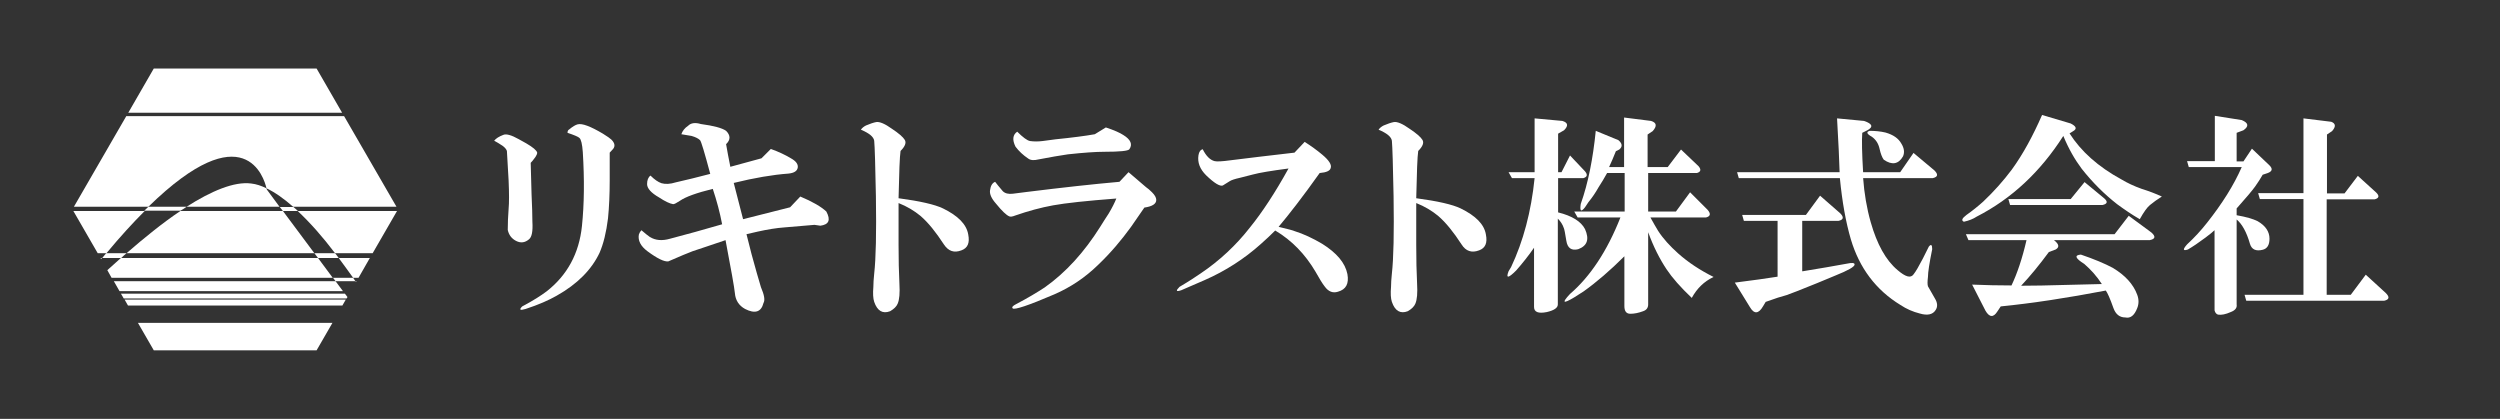 <?xml version="1.0" encoding="utf-8"?>
<!-- Generator: Adobe Illustrator 26.0.3, SVG Export Plug-In . SVG Version: 6.00 Build 0)  -->
<svg version="1.1" id="レイヤー_1" xmlns="http://www.w3.org/2000/svg" xmlns:xlink="http://www.w3.org/1999/xlink" x="0px"
	 y="0px" viewBox="0 0 882.8 147.9" style="enable-background:new 0 0 882.8 147.9;" xml:space="preserve">
<rect x="0" y="0" width="882.8" height="147.9" fill="#333333" stroke="none"/>
<style type="text/css">
	.st0{fill:#FFFFFF;}
</style>
<g>
	<g>
		<path class="st0" d="M187.4,57.5l0.3,11c0.2,4.4,0.3,7.6,0.3,9.8c0.2,3.4-0.2,5.4-1.2,6.2c-1.4,1.2-2.9,1.4-4.5,0.6
			c-1.6-0.8-2.6-2.1-3-3.9c0-2.4,0.1-4.8,0.3-7.4c0.2-2.2,0.2-5.5,0-10.1c-0.2-3.8-0.4-7.2-0.6-10.4c-0.2-0.6-0.7-1.2-1.5-1.8
			c-1.2-0.8-2.2-1.4-3-1.8c0.6-0.8,1.7-1.5,3.3-2.1c1-0.4,2.8,0.1,5.3,1.5l2.7,1.5c2.4,1.4,3.7,2.5,3.9,3.3c0,0.4-0.2,0.9-0.6,1.5
			C188.4,56.4,187.8,57.1,187.4,57.5z M215.3,53.9v9.8c0,4.9-0.2,9.4-0.6,13.4c-0.6,4.9-1.6,9-3,12.2c-2.8,5.9-7.8,11-15.1,15.1
			c-2.8,1.6-6.4,3.2-11,4.7c-2,0.6-2.4,0.3-1.2-0.9c3.8-2,6.6-3.8,8.6-5.3c7.3-5.7,11.5-13.4,12.5-23.1c0.8-7.7,0.9-16.4,0.3-26.1
			c-0.2-2.8-0.6-4.5-1.2-5c-0.4-0.4-1.8-1-4.2-1.8c0-0.6,0.2-1,0.6-1.2c1.2-1,2.2-1.6,3-1.8c1.6-0.4,4.5,0.7,8.9,3.3
			c1.6,1,2.6,1.7,3,2.1c1.2,1.2,1.4,2.3,0.6,3.3L215.3,53.9z"/>
		<path class="st0" d="M282.6,69.4c4.3,1.8,7.4,3.6,9.2,5.3c1.6,3,0.9,4.6-2.1,5l-2.1-0.3L277,80.3c-2.8,0.2-5.9,0.7-9.5,1.5
			c-1.6,0.4-2.9,0.7-3.9,0.9l1.8,7.1c1.4,5.1,2.5,9,3.3,11.6c1.2,2.8,1.5,4.6,0.9,5.6c-0.8,3.2-3,3.9-6.5,2.1
			c-2.2-1.2-3.4-3.1-3.6-5.6c-0.2-2-1.3-8.2-3.3-18.7c-1.2,0.4-3.6,1.2-7.1,2.4l-4.5,1.5c-1.6,0.6-4.5,1.8-8.6,3.6
			c-1.4,0.2-3.9-1-7.4-3.6c-2.4-1.8-3.4-3.8-3-5.9c0.2-0.6,0.5-1.1,0.9-1.5c1.4,1.2,2.4,2,3,2.4c2,1.2,4.3,1.4,7.1,0.6
			c3-0.8,5.9-1.6,8.9-2.4l9.5-2.7c-0.8-4.2-1.9-8.3-3.3-12.5c-5.7,1.4-9.6,2.8-11.6,4.2c-1.2,0.8-2,1.2-2.4,1.2
			c-1.2-0.2-2.9-1-5-2.4c-2.8-1.6-4.2-3.2-4.2-4.7c0-1.4,0.4-2.4,1.2-3c1.4,1.4,2.7,2.3,3.9,2.7c1.4,0.4,3.1,0.3,5-0.3
			c3.6-0.8,7.6-1.8,12.2-3c-2-7.5-3.2-11.5-3.6-11.9c-0.6-0.6-1.6-1.1-3-1.5c-1-0.2-2.2-0.4-3.6-0.6c0.4-1.2,1.2-2.2,2.4-3
			c1-1,2.5-1.2,4.5-0.6c4.5,0.6,7.5,1.4,8.9,2.4c1.6,1.6,1.6,3.2,0,4.7c0.4,2.4,0.9,5,1.5,8l11-3l3.3-3.3c2.8,1,5.1,2.1,7.1,3.3
			c1.8,1,2.6,2.1,2.4,3.3c-0.2,1.2-1.3,1.9-3.3,2.1c-5.5,0.4-12,1.5-19.3,3.3l3.3,12.8c4.7-1.2,10.3-2.6,16.6-4.2L282.6,69.4z"/>
		<path class="st0" d="M317.3,70c7.5,1,12.8,2.2,15.7,3.6c5.3,2.6,8.3,5.6,8.9,9.2c0.6,3-0.2,4.8-2.4,5.6c-2.6,1-4.6,0.3-6.2-2.1
			c-2.8-4.3-5.5-7.7-8.3-10.1c-2.2-1.8-4.7-3.3-7.7-4.5v14.8c0,5.1,0.1,9.7,0.3,13.6c0.2,3.4,0,5.7-0.6,7.1c-0.4,1-1.3,1.9-2.7,2.7
			c-2.6,1-4.5-0.1-5.6-3.3c-0.4-1.2-0.5-3-0.3-5.3c0-1.2,0.1-2.8,0.3-4.7c0.6-5.3,0.8-14.4,0.6-27.3c-0.2-10.9-0.4-17.4-0.6-19.6
			c-0.2-1.4-1.8-2.7-4.7-3.9c0.4-0.6,1-1.1,1.8-1.5c1.4-0.6,2.6-1,3.6-1.2c1.2-0.2,3.1,0.6,5.6,2.4c2.4,1.6,3.9,2.9,4.5,3.9
			c0.6,1,0.1,2.3-1.5,3.9C317.7,55.3,317.5,60.9,317.3,70z"/>
		<path class="st0" d="M398.5,60.8c1.2,1,3.3,2.8,6.2,5.3c0.6,0.4,1.3,1,2.1,1.8c1,1,1.5,1.9,1.5,2.7c0,1.4-1.4,2.3-4.2,2.7
			l-4.7,6.8c-3.4,4.7-7.2,9.2-11.6,13.4c-4.7,4.6-9.9,8-15.4,10.4c-9.3,4-14.2,5.6-14.8,5c-0.4-0.4,0-0.9,1.2-1.5
			c4.2-2.2,7.5-4.2,10.1-5.9c7.5-5.3,14-12.5,19.6-21.4c1-1.6,2-3.2,3-4.7c1.2-2,2.1-3.8,2.7-5.3c-10.5,0.8-17.9,1.6-22.3,2.4
			c-4.4,0.8-8.8,2-13.4,3.6c-1,0.4-1.7,0.5-2.1,0.3c-1-0.4-2.6-1.9-4.7-4.5c-1.6-1.8-2.3-3.4-2.1-4.7c0.2-1.6,0.8-2.6,1.8-3
			c0.6,0.8,1.5,1.9,2.7,3.3c0.8,0.8,2,1.1,3.6,0.9c1.6-0.2,3.2-0.4,4.7-0.6c12.9-1.6,23.8-2.8,32.9-3.6L398.5,60.8z M390.5,45
			c3,1,5,1.9,6.2,2.7c2.6,1.6,3.3,3.3,2.1,5c-0.4,0.6-3.4,0.9-8.9,0.9c-3,0-7.2,0.3-12.8,0.9c-2.8,0.4-6.2,1-10.4,1.8
			c-1.6,0.4-2.8,0.3-3.6-0.3c-1.8-1.2-3.3-2.6-4.5-4.2c-1.2-2.4-1-4.2,0.6-5.3c2,2,3.5,3.1,4.5,3.3c1.4,0.2,2.9,0.2,4.5,0
			c1.4-0.2,2.9-0.4,4.5-0.6c5.9-0.6,10.6-1.2,13.9-1.8L390.5,45z"/>
		<path class="st0" d="M460.7,50.1c2.2,1.4,4.3,2.9,6.2,4.5c2.4,2,3.4,3.6,3,4.7c-0.2,1-1.5,1.6-3.9,1.8c-5.9,8.3-10.8,14.6-14.5,19
			c3.4,0.8,5.2,1.3,5.6,1.5c3.2,1,6.4,2.5,9.8,4.5c5.1,3.2,8.1,6.7,8.9,10.7c0.6,3.4-0.5,5.4-3.3,6.2c-1.8,0.6-3.4,0-4.7-1.8
			c-0.8-1-1.9-2.8-3.3-5.3c-3.6-6.1-8.3-11-14.2-14.5c-1.6,1.6-3.3,3.2-5,4.7c-5.9,5.3-12.6,9.6-19.9,12.8l-8.3,3.6
			c-1.8,0.6-2,0.2-0.6-1.2c3.4-2,5.8-3.6,7.4-4.7c6.7-4.5,12.6-10,17.5-16.3c4.3-5.3,8.9-12.3,13.6-20.8c-6.1,0.8-10.3,1.5-12.5,2.1
			l-4.7,1.2c-1.8,0.4-3,0.8-3.6,1.2c-1,0.6-1.8,1.1-2.4,1.5c-1,0.4-3-0.8-5.9-3.6c-2.2-2.2-3.1-4.5-2.7-7.1c0.2-1.2,0.7-1.9,1.5-2.1
			c1.2,2.4,2.6,3.8,4.2,4.2c0.8,0.2,2.7,0.1,5.6-0.3l9.8-1.2l12.8-1.5L460.7,50.1z"/>
		<path class="st0" d="M500.1,70c7.5,1,12.8,2.2,15.7,3.6c5.3,2.6,8.3,5.6,8.9,9.2c0.6,3-0.2,4.8-2.4,5.6c-2.6,1-4.7,0.3-6.2-2.1
			c-2.8-4.3-5.5-7.7-8.3-10.1c-2.2-1.8-4.7-3.3-7.7-4.5v14.8c0,5.1,0.1,9.7,0.3,13.6c0.2,3.4,0,5.7-0.6,7.1c-0.4,1-1.3,1.9-2.7,2.7
			c-2.6,1-4.5-0.1-5.6-3.3c-0.4-1.2-0.5-3-0.3-5.3c0-1.2,0.1-2.8,0.3-4.7c0.6-5.3,0.8-14.4,0.6-27.3c-0.2-10.9-0.4-17.4-0.6-19.6
			c-0.2-1.4-1.8-2.7-4.7-3.9c0.4-0.6,1-1.1,1.8-1.5c1.4-0.6,2.6-1,3.6-1.2c1.2-0.2,3.1,0.6,5.6,2.4c2.4,1.6,3.9,2.9,4.5,3.9
			c0.6,1,0.1,2.3-1.5,3.9C500.5,55.3,500.3,60.9,500.1,70z"/>
		<path class="st0" d="M541.9,87.2c-2.2,3.2-4.4,5.9-6.5,8.3c-2.8,2.8-3.7,2.9-2.7,0.3c0.4-0.6,0.7-1.1,0.9-1.5
			c4.3-9.1,7.1-19.6,8.3-31.4h-8l-1.2-2.1h9.2v-19l9.8,0.9c2,0.6,2.2,1.7,0.6,3.3l-2.1,1.2v13.6h1.2l3-5.9l5.3,5.6
			c1,1.2,0.8,2-0.6,2.4h-8.9V75c4.9,1.2,8.1,3.2,9.5,5.9c1.6,3.6,0.8,5.9-2.4,7.1c-2.4,0.6-3.8-0.4-4.2-3c-0.4-2.6-0.7-4.1-0.9-4.5
			c-0.4-1.2-1.1-2.3-2.1-3.3v30.3c0,1.2-1.3,2.1-3.9,2.7c-3,0.6-4.5,0-4.5-1.8V87.2z M573.7,90.4c-5.1,5.1-10,9.3-14.5,12.5
			c-0.6,0.4-1.7,1.1-3.3,2.1c-4,2.4-4.5,2-1.5-1.2c7.1-6.1,13.1-15.1,17.8-27h-15.1l-1.2-2.1h17.8V61.1h-6.2c-1,1.8-2,3.5-3,5
			c-1,1.8-2.2,3.6-3.6,5.3c-0.4,0.6-0.8,1.2-1.2,1.8c-1.4,1.8-1.9,1.4-1.5-1.2c2.6-7.3,4.3-15.9,5.3-25.8l8,3.3
			c1.4,1.2,1.5,2.3,0.3,3.3l-1.2,0.6c-0.8,2-1.6,3.9-2.4,5.6h5.3V41.5l9.5,1.2c2,0.6,2.2,1.8,0.6,3.6l-1.8,1.2V59h7.1l4.7-6.2
			l6.2,5.9c1,1.2,0.8,2-0.6,2.4H582v13.6h9.8l5-6.8l6.2,6.2c1.2,1.4,1,2.3-0.6,2.7h-19.6c1,1.8,1.9,3.4,2.7,4.7
			c1.8,2.8,4.2,5.4,7.1,8c3.6,3.2,7.7,5.9,12.5,8.3c-3.4,1.6-5.9,4.1-7.7,7.4c-4-3.8-6.9-7.1-8.9-10.1c-2.4-3.6-4.6-7.9-6.5-13.1
			v25.5c0,1.2-0.6,2-1.8,2.4c-1.6,0.6-3.1,0.9-4.5,0.9c-1.4,0-2.1-0.9-2.1-2.7V90.4z"/>
		<path class="st0" d="M636.5,95.8c6.1-1,11.4-1.9,15.7-2.7c1.8-0.4,2.7-0.3,2.7,0.3c0,0.8-2.3,2.1-6.8,3.9l-6.5,2.7
			c-5.9,2.4-9.5,3.8-10.7,4.2c-1.6,0.4-4.1,1.2-7.4,2.4l-0.9,1.5c-1.6,2.8-3.2,2.9-4.7,0.3l-5.3-8.6c6.3-0.8,11.4-1.5,15.1-2.1V78
			h-11.9l-0.6-2.1h22.5l5-6.8l7.1,6.2c1.4,1.4,1.2,2.3-0.6,2.7h-12.8V95.8z M657.9,62.8c0.4,5.5,1.3,10.8,2.7,15.7
			c2.2,7.7,5.3,13.4,9.5,16.9c2.8,2.4,4.6,2.9,5.6,1.5c0.8-1,1.9-2.9,3.3-5.6l2.1-4.2c0.8-1,1.2-0.7,1.2,0.9c-1,4.9-1.5,8.2-1.5,9.8
			c-0.2,1.6-0.2,2.7,0,3.3c0.2,0.4,1,1.8,2.4,4.2c1,1.6,1.1,3,0.3,4.2c-1,1.6-2.9,2-5.6,1.2c-2.4-0.6-4.7-1.6-6.8-3
			c-8.7-5.3-14.5-13.1-17.5-23.1c-1.8-6.1-3.1-13.4-3.9-21.7H614l-0.6-2.1h36.2l-0.3-7.7l-0.6-11.3l9.5,0.9c3,1,3.4,2.1,1.2,3.3
			l-1.8,0.9c-0.2,2.6-0.1,7.2,0.3,13.9h13.1l4.7-6.8l7.4,6.2c1.4,1.4,1.2,2.3-0.6,2.7H657.9z M660.2,46.2c2,0,3.9,0.2,5.6,0.6
			c2.8,0.8,4.6,2.1,5.6,3.9c1,1.6,1.2,3.1,0.6,4.5c-1.6,2.8-3.9,3.2-6.8,1.2c-0.6-0.8-1.1-2.1-1.5-3.9c-0.4-1.8-1.3-3.2-2.7-4.2
			C659.2,47.3,658.9,46.6,660.2,46.2z"/>
		<path class="st0" d="M730.8,47.1c4,6.3,10.1,11.8,18.4,16.3c2,1.2,4.3,2.3,7.1,3.3c2.6,0.8,4.9,1.7,7.1,2.7c-1.6,1-3,2-4.2,3
			c-1,0.8-2.2,2.5-3.6,5c-2.8-1.6-5.4-3.4-8-5.3c-4.6-3.6-8.7-7.7-12.5-12.5c-2.4-3.2-4.6-7-6.5-11.6c-8.1,12.7-18.3,22.2-30.6,28.5
			c-1.2,0.8-2.7,1.4-4.5,1.8c-1-0.4-0.7-1.2,0.9-2.4c2-1.4,4-3,5.9-4.7c3.8-3.6,7.1-7.3,10.1-11.3c4-5.5,7.5-12,10.7-19.3l10.1,3
			c2,1,2.3,1.9,0.9,2.7L730.8,47.1z M696.4,100.5c4.7,0.2,9.4,0.3,13.9,0.3c2-4.2,3.8-9.5,5.3-16h-20.5l-0.9-2.1h52.5l5-6.5l8,5.9
			c1.6,1.4,1.4,2.3-0.6,2.7h-33.8c1.8,1.4,2,2.5,0.6,3.3l-2.4,0.9c-3.4,4.6-6.6,8.5-9.8,11.9c4.2,0,9.6-0.1,16.3-0.3
			c7.7-0.2,11.8-0.3,12.2-0.3c-1.8-2.8-3.9-5.1-6.2-7.1c-3.2-2-3.6-3.1-1.2-3.3c4.7,1.6,8.5,3.2,11.3,4.7c4.3,2.6,7.2,5.7,8.6,9.5
			c0.6,1.6,0.6,3.2,0,4.7c-1,2.6-2.4,3.7-4.2,3.3c-2,0-3.4-1.1-4.2-3.3c-1.2-3.4-2.1-5.4-2.7-6.2c-13.6,2.6-26,4.5-37.1,5.6
			l-1.2,1.8c-1.4,2.2-2.8,2.1-4.2-0.3L696.4,100.5z M736.1,64.3L743,70c1.4,1.2,1.2,2-0.6,2.4h-32.6l-0.6-2.1h22L736.1,64.3z"/>
		<path class="st0" d="M782.1,81.2c-0.6,0.6-1.7,1.5-3.3,2.7c-2.4,1.8-4.5,3.2-6.2,4.2c-1.8,0.6-1.9,0-0.3-1.8
			c2.6-2.4,4.9-4.9,7.1-7.7c5.3-6.7,9.4-13.2,12.2-19.6h-18.7l-0.6-2.1h9.8v-16l9.5,1.5c2.4,1,2.6,2.2,0.6,3.6l-2.4,0.9v10.1h2.4
			l3-4.5l6.2,5.9c1.2,1.2,1,2.1-0.6,2.7l-1.8,0.6c-0.8,1.4-1.7,2.8-2.7,4.2c-1,1.4-3.2,4-6.5,7.7v2.4c3.4,0.6,5.8,1.3,7.4,2.1
			c2.8,1.6,4.2,3.7,4.2,6.2c0,2.2-0.8,3.5-2.4,3.9c-2.4,0.6-3.9-0.1-4.5-2.1c-1.2-4.2-2.8-7-4.7-8.6v30c0.2,1.2-0.5,2.1-2.1,2.7
			c-1.8,0.8-3.3,1.1-4.5,0.9c-0.6-0.2-1-0.7-1.2-1.5V81.2z M821.8,104.1h8.3l5.3-7.1l7.1,6.5c1.4,1.4,1.2,2.3-0.6,2.7h-48.7
			l-0.6-2.1h20.8V70.3h-15.4l-0.6-2.1h16V41.8l9.8,1.2c1.6,0.6,1.7,1.7,0.3,3.3l-1.8,1.2v20.8h6.2l4.7-6.2l6.5,5.9
			c1.2,1.2,1,2-0.6,2.4h-16.9V104.1z"/>
	</g>
	<g>
		<polygon class="st0" points="40.2,99.3 42.2,102.8 121.1,102.8 118.5,99.3 		"/>
		<path class="st0" d="M125.9,99.3h-0.4c0.1,0.1,0.1,0.2,0.2,0.3L125.9,99.3z"/>
		<polygon class="st0" points="121.8,103.7 42.7,103.7 43.7,105.4 122.4,105.4 122.7,104.9 		"/>
		<path class="st0" d="M118.3,89.4h13.3l8.6-14.9h-35.1C109.5,78.6,114,83.7,118.3,89.4z"/>
		<path class="st0" d="M25.9,74.5l8.6,14.9h3.1c4.9-5.9,9.4-10.8,13.5-14.9H25.9z"/>
		<path class="st0" d="M99.9,74.5H63.7c-6.4,4.3-12.9,9.6-19,14.9H111L99.9,74.5z"/>
		<polygon class="st0" points="45.2,107.9 120.9,107.9 122.1,105.8 44,105.8 		"/>
		<path class="st0" d="M35.5,91.1l0.2,0.4c0.1-0.1,0.2-0.3,0.3-0.4H35.5z"/>
		<path class="st0" d="M42.7,91.1c-1.6,1.4-3.2,2.9-4.8,4.3l1.5,2.7h78.1l-5.2-7H42.7z"/>
		<path class="st0" d="M126.6,98.1l4-7h-11c1.7,2.3,3.4,4.6,5.1,7H126.6z"/>
		<polygon class="st0" points="111.8,24.2 54.3,24.2 45.3,39.8 120.8,39.8 		"/>
		<path class="st0" d="M94.2,66.9c0,0,0-0.2-0.1-0.4c-1.8-0.9-3.6-1.5-5.4-1.7c-6-0.8-14.2,2.7-22.8,8.2h32.8L94.2,66.9z"/>
		<path class="st0" d="M94.1,66.5c3,1.4,6.2,3.7,9.4,6.5H140l-18.5-32H44.6L26.1,73h26.3C86.4,39.8,93.3,62.9,94.1,66.5z"/>
		<polygon class="st0" points="54.3,123.7 111.8,123.7 117.4,114 48.7,114 		"/>
		<path class="st0" d="M112.3,91.1h7.3c-0.4-0.6-0.9-1.2-1.3-1.7H111L112.3,91.1z"/>
		<path class="st0" d="M124.7,98.1h-7.1l0.9,1.2h7C125.2,98.9,125,98.5,124.7,98.1z"/>
		<path class="st0" d="M65.9,73H52.4c-0.5,0.5-1,1-1.5,1.4h12.8C64.5,74,65.2,73.5,65.9,73z"/>
		<path class="st0" d="M44.7,89.4h-7.2c-0.5,0.6-1,1.2-1.4,1.7h6.7C43.4,90.5,44.1,89.9,44.7,89.4z"/>
		<path class="st0" d="M99.9,74.5h5.3c-0.5-0.5-1.1-1-1.6-1.4h-4.8L99.9,74.5z"/>
	</g>
</g>
</svg>
